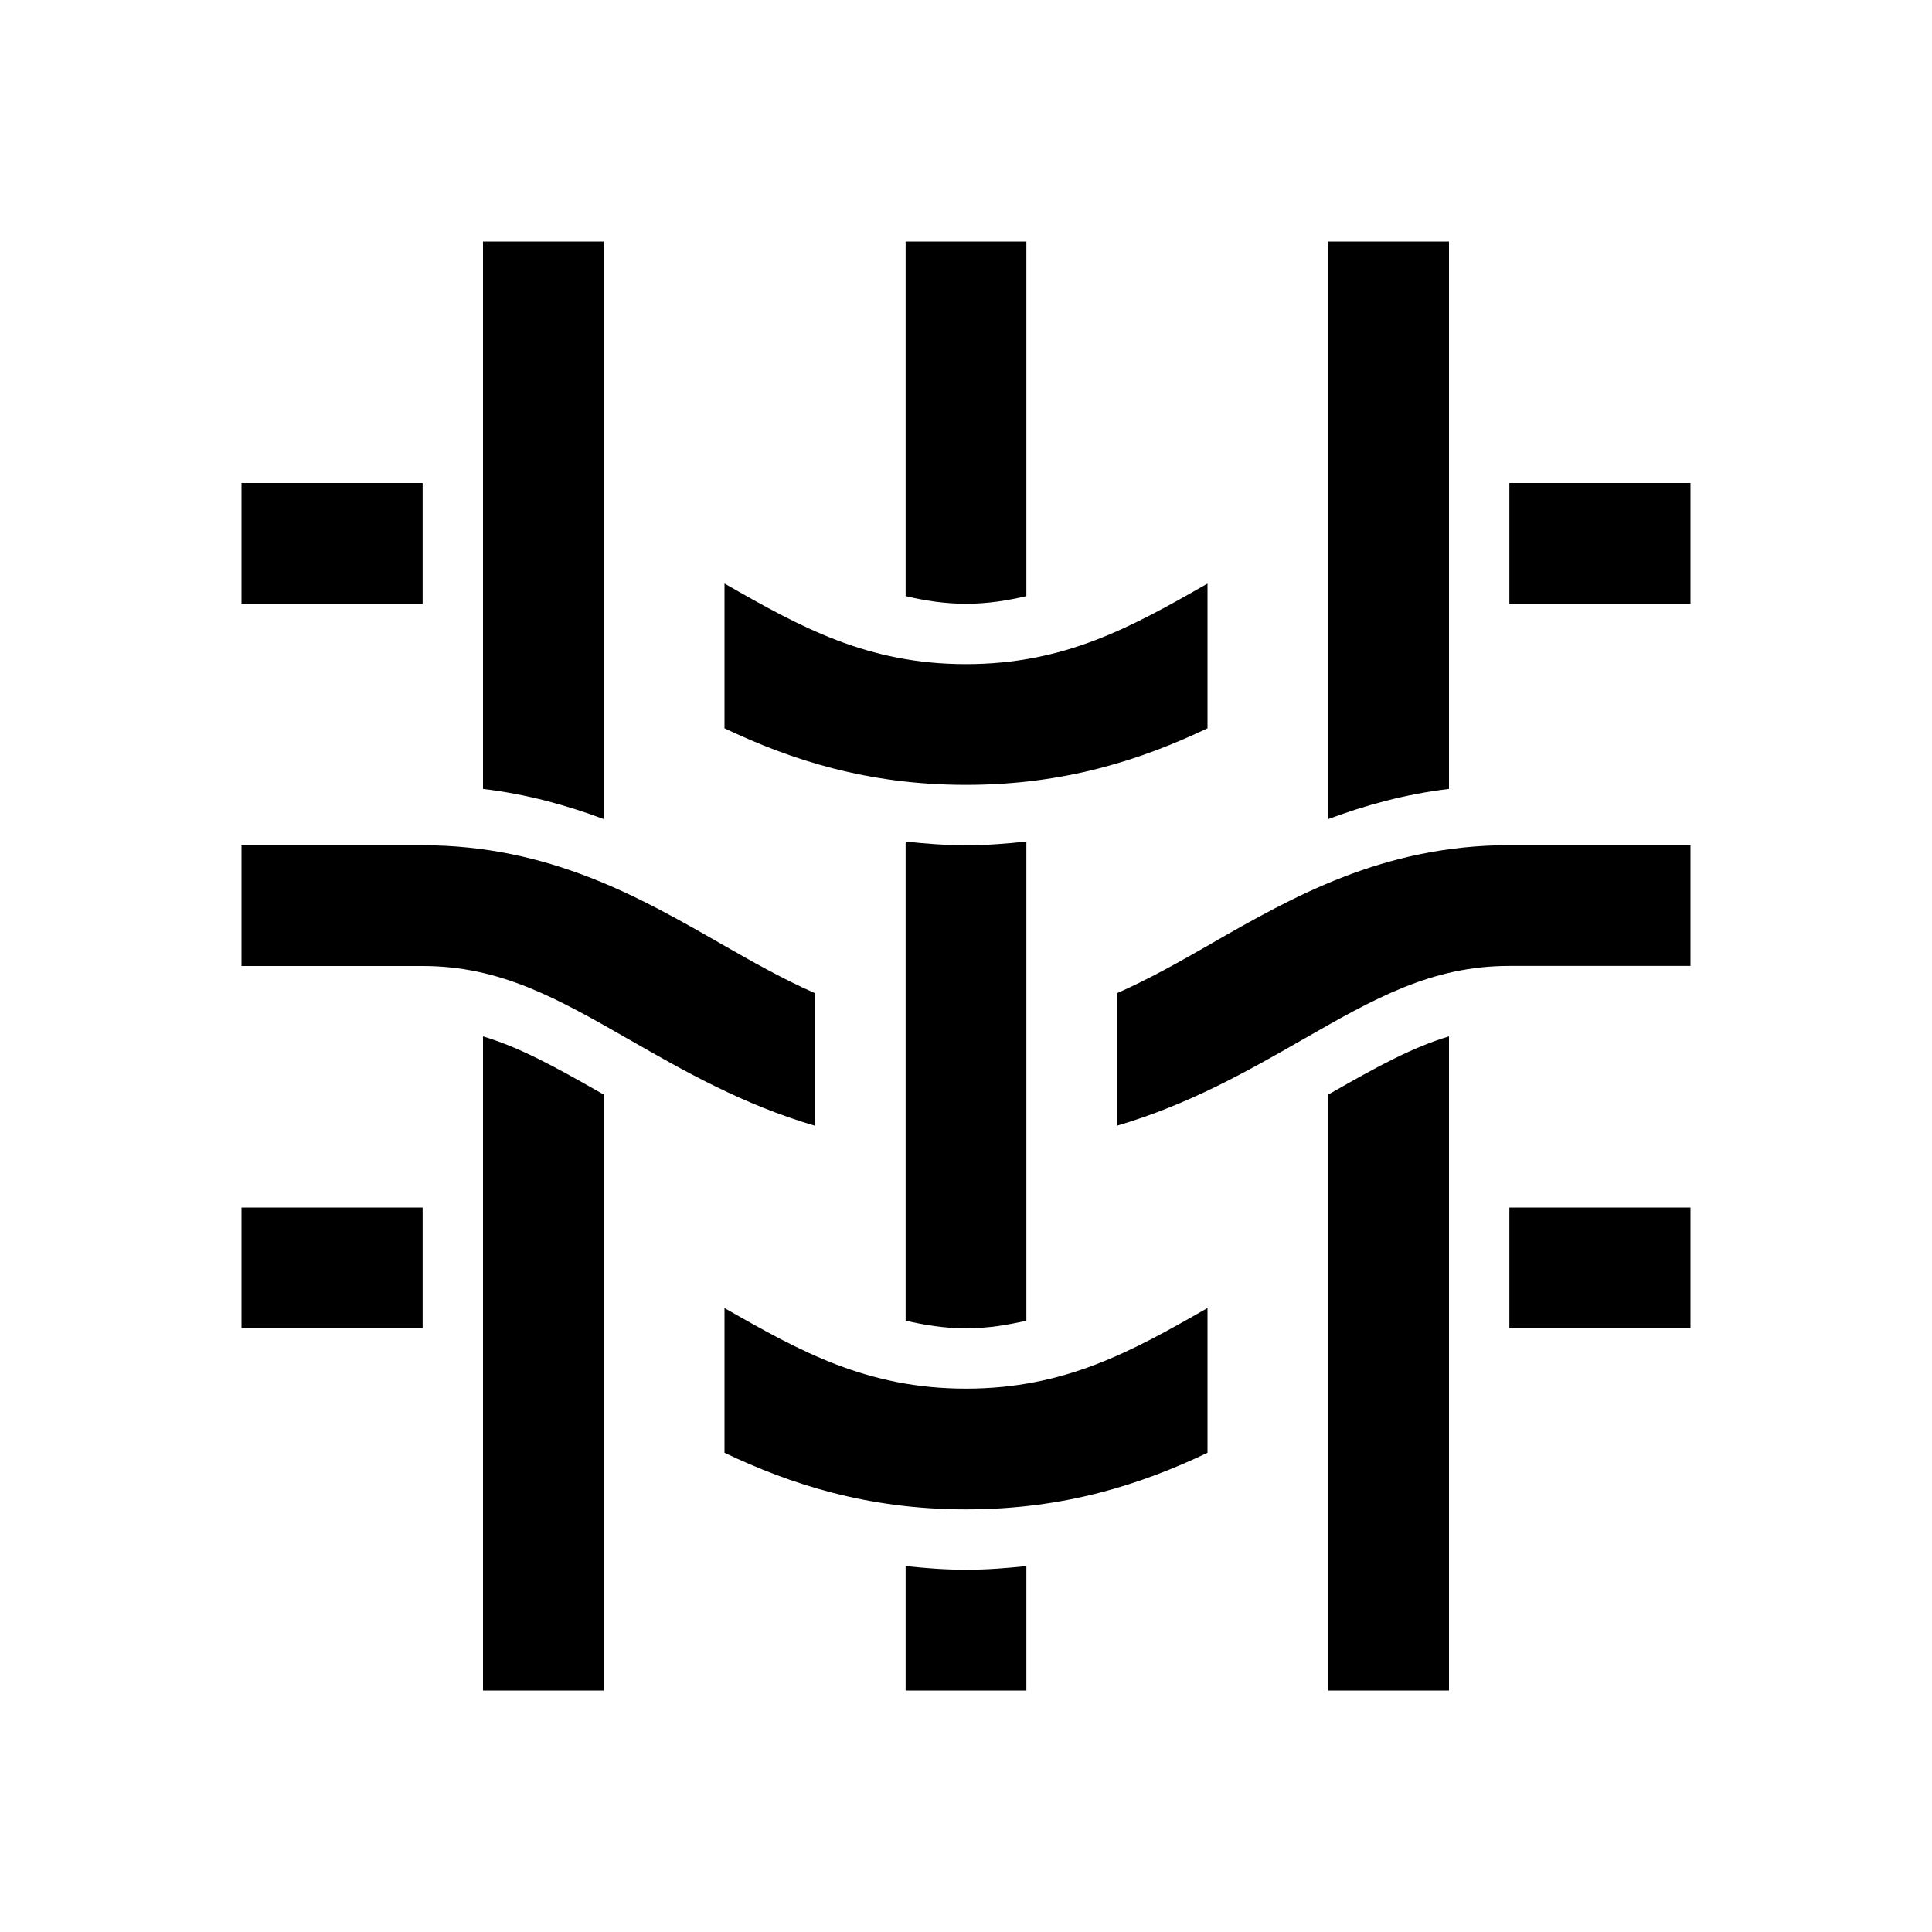 <svg width="24" height="24" viewBox="0 0 24 24" fill="currentColor" xmlns="http://www.w3.org/2000/svg">
<path d="M12 10.5C12.263 10.5 12.51 10.48 12.75 10.454V16.406C12.515 16.46 12.272 16.501 12 16.501C11.728 16.501 11.485 16.46 11.25 16.406V10.454C11.49 10.48 11.737 10.5 12 10.5ZM3 16.5H5.25V15H3V16.5ZM18.75 6V7.5H21V6H18.75ZM7.5 3H6V9.8C6.551 9.866 7.045 10.005 7.5 10.175V3ZM18 3H16.5V10.175C16.955 10.005 17.449 9.866 18 9.8V3ZM15 9.047V7.249C14.055 7.79 13.227 8.25 12 8.25C10.773 8.25 9.945 7.79 9 7.249V9.047C9.822 9.438 10.774 9.75 12 9.75C13.226 9.75 14.178 9.438 15 9.047ZM12.75 7.405V3H11.25V7.405C11.485 7.46 11.728 7.5 12 7.5C12.272 7.5 12.515 7.46 12.75 7.405ZM5.25 6H3V7.5H5.25V6ZM18.75 16.5H21V15H18.75V16.5ZM16.5 13.596V21H18V12.874C17.549 13.009 17.109 13.249 16.546 13.571C16.532 13.579 16.514 13.588 16.5 13.596ZM15.056 11.717C14.653 11.948 14.272 12.163 13.875 12.338V13.984C14.77 13.721 15.499 13.305 16.173 12.919C17.071 12.405 17.781 11.999 18.75 11.999H21V10.499H18.75C17.183 10.499 16.052 11.146 15.056 11.716V11.717ZM6 12.874V21H7.5V13.596C7.486 13.588 7.468 13.579 7.454 13.571C6.89 13.249 6.451 13.009 6 12.874ZM10.125 12.338C9.728 12.163 9.347 11.948 8.944 11.717C7.948 11.146 6.817 10.5 5.25 10.5H3V12H5.25C6.219 12 6.929 12.406 7.827 12.92C8.501 13.306 9.23 13.722 10.125 13.985V12.338ZM11.25 19.454V21H12.75V19.454C12.51 19.48 12.263 19.5 12 19.5C11.737 19.5 11.49 19.48 11.25 19.454ZM9 16.249V18.047C9.822 18.438 10.774 18.75 12 18.75C13.226 18.75 14.178 18.438 15 18.047V16.249C14.055 16.79 13.227 17.25 12 17.25C10.773 17.25 9.945 16.79 9 16.249Z" fill="currentColor"/>
</svg>
